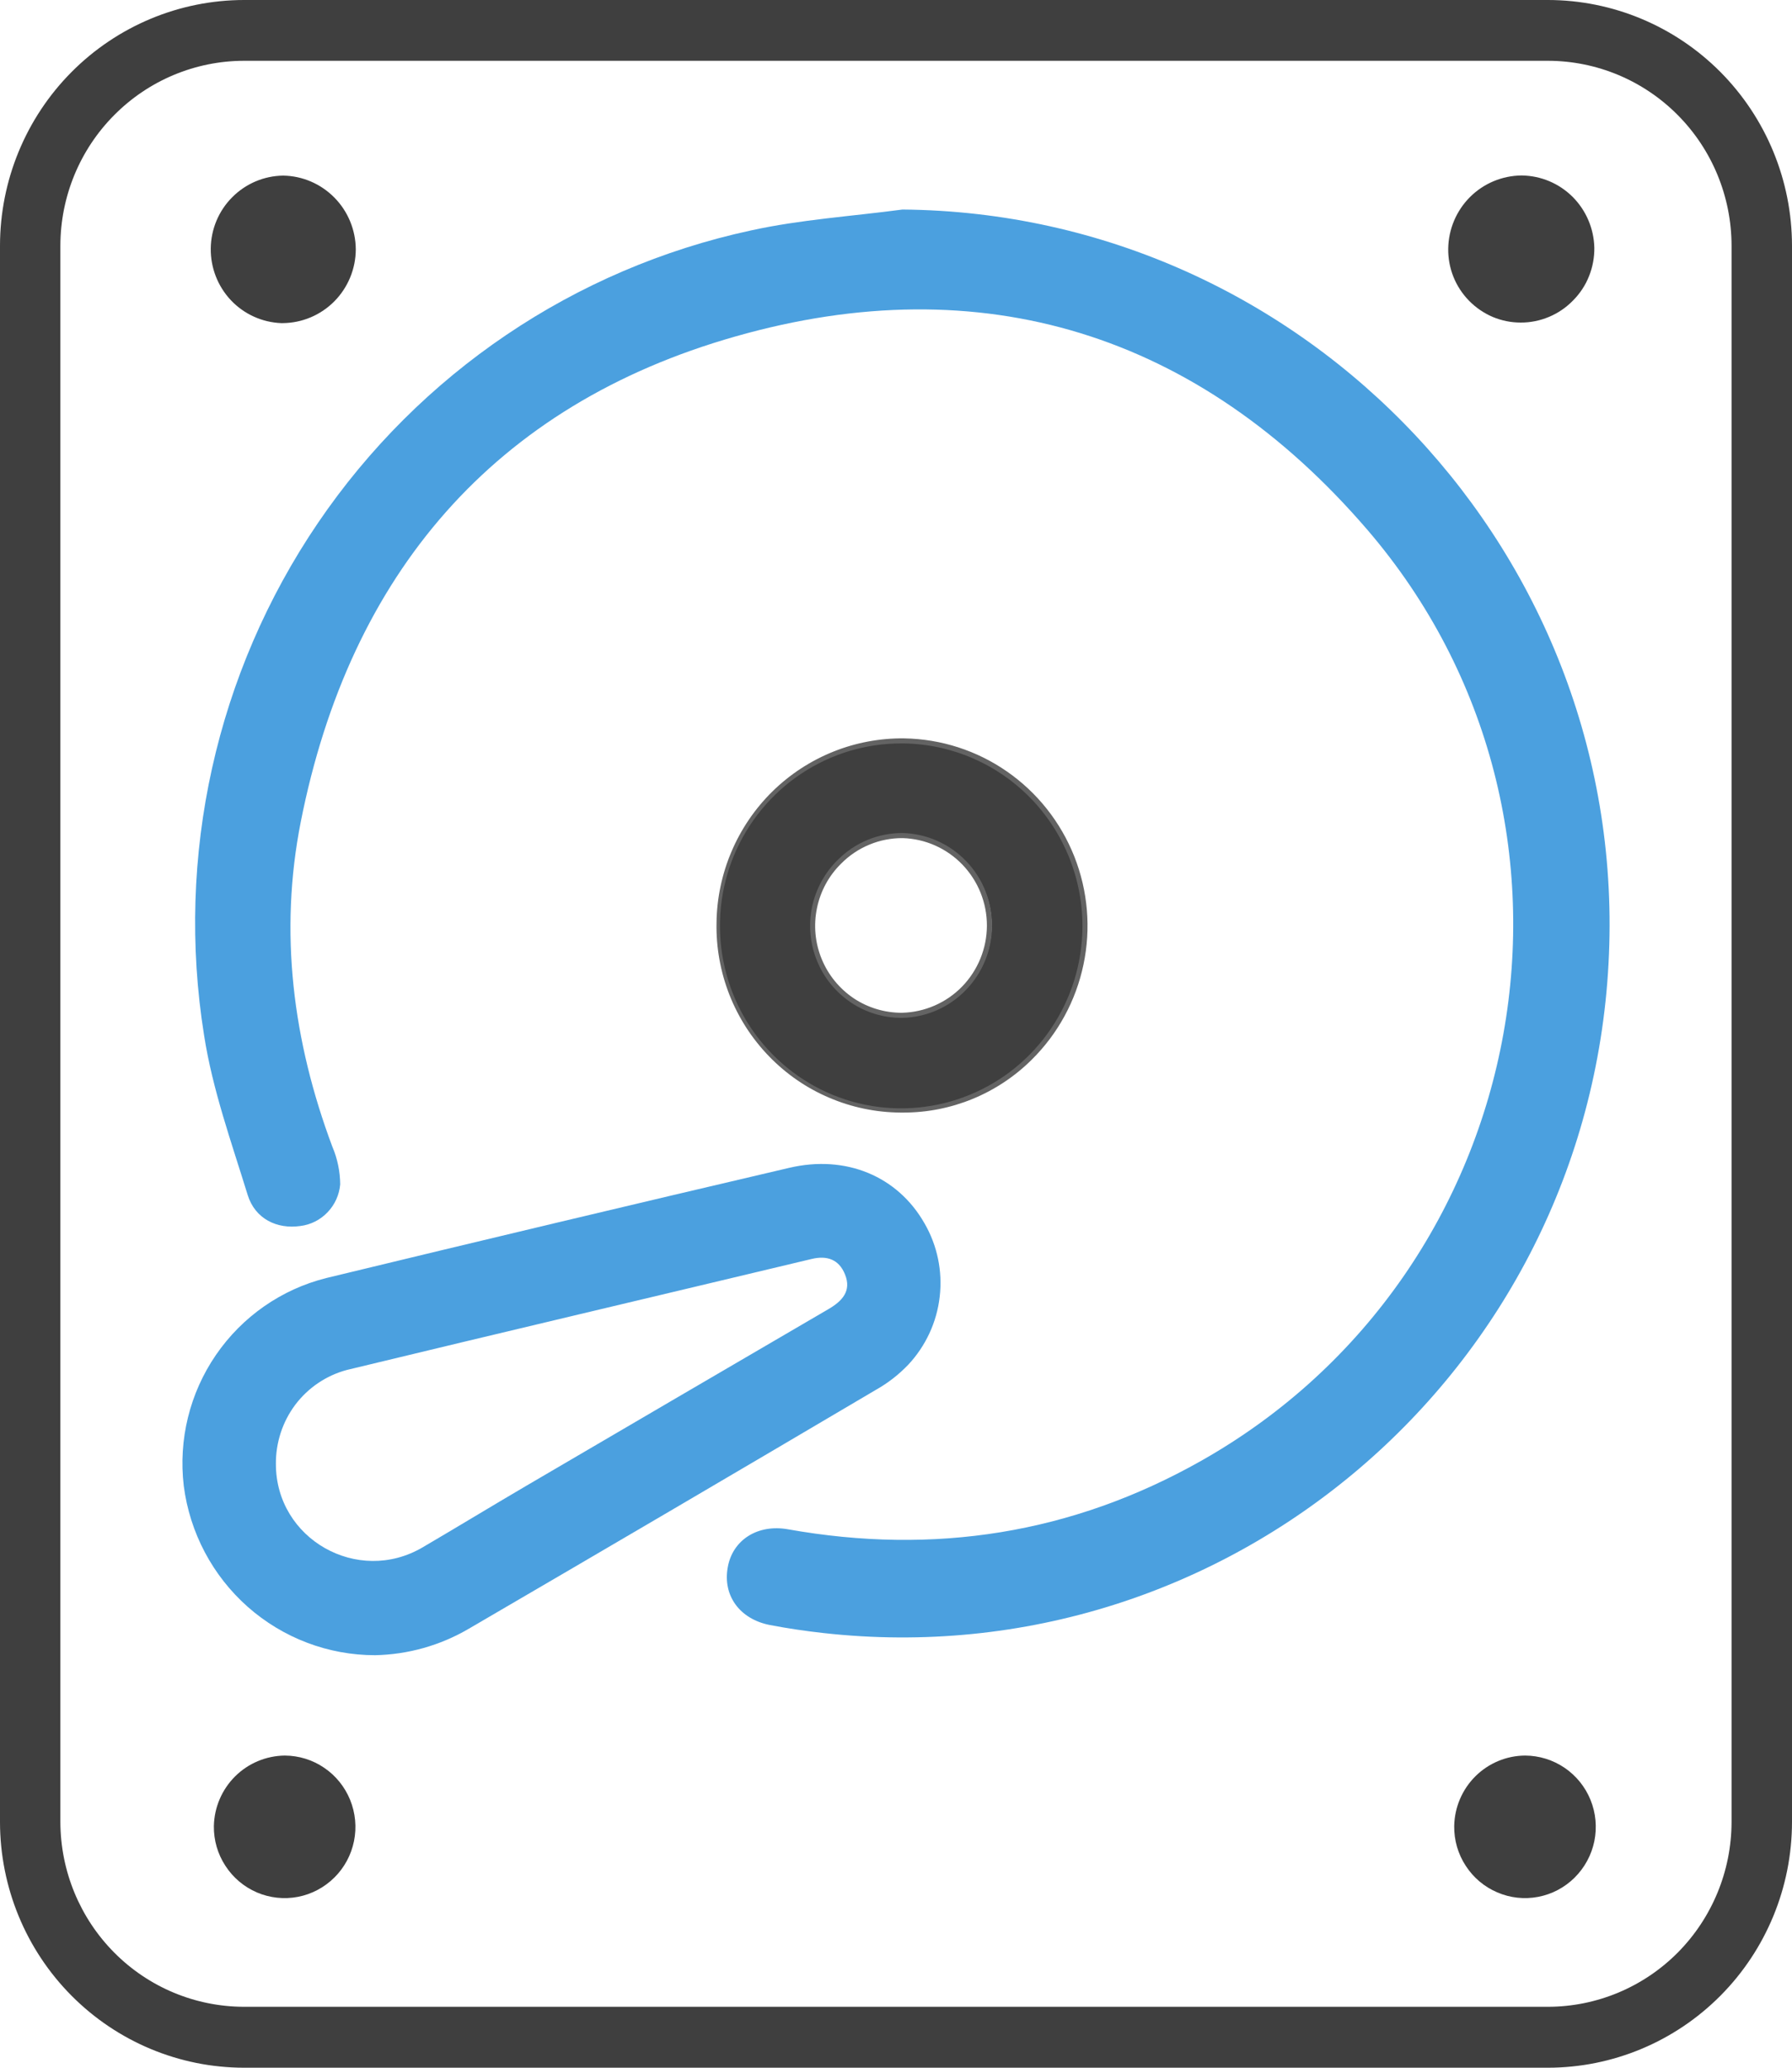 <svg width="26" height="30" viewBox="0 0 26 30" fill="none" xmlns="http://www.w3.org/2000/svg">
<path d="M13.094 3.04C18.964 3.091 23.659 8.081 23.338 13.981C23.021 19.909 17.811 24.349 11.944 23.693C11.684 23.664 11.425 23.626 11.165 23.576C10.732 23.489 10.484 23.15 10.559 22.739C10.629 22.343 10.992 22.11 11.432 22.188C13.546 22.565 15.551 22.255 17.427 21.195C22.276 18.456 23.471 11.913 19.836 7.683C17.393 4.844 14.249 3.86 10.669 4.882C7.17 5.876 5.075 8.329 4.364 11.923C4.047 13.526 4.249 15.106 4.822 16.637C4.896 16.81 4.934 16.995 4.936 17.183C4.923 17.335 4.858 17.479 4.752 17.589C4.647 17.699 4.507 17.77 4.356 17.788C4.019 17.836 3.702 17.685 3.594 17.339C3.358 16.573 3.083 15.808 2.961 15.021C2.545 12.422 3.136 9.762 4.612 7.589C6.088 5.416 8.336 3.896 10.893 3.344C11.614 3.185 12.36 3.138 13.094 3.04Z" fill="#4BA0DF"/>
<path d="M5.443 24.015C4.762 24.015 4.105 23.765 3.594 23.313C3.083 22.86 2.753 22.236 2.666 21.557C2.587 20.887 2.753 20.212 3.134 19.657C3.515 19.102 4.083 18.706 4.733 18.543C6.971 18.001 9.209 17.468 11.45 16.944C12.274 16.75 13.025 17.066 13.414 17.75C13.6 18.071 13.677 18.445 13.634 18.814C13.592 19.184 13.431 19.529 13.178 19.8C13.041 19.943 12.885 20.065 12.713 20.162C10.744 21.325 8.772 22.482 6.798 23.633C6.386 23.874 5.919 24.005 5.443 24.015ZM4.003 21.242C4.003 22.329 5.19 23.003 6.132 22.45C6.635 22.155 7.133 21.852 7.636 21.557C9.097 20.701 10.558 19.847 12.021 18.993C12.216 18.879 12.359 18.732 12.26 18.49C12.173 18.273 12 18.212 11.776 18.266C9.526 18.804 7.28 19.333 5.034 19.876C4.736 19.955 4.472 20.133 4.285 20.38C4.099 20.628 4 20.931 4.003 21.242Z" fill="#4BA0DF"/>
<path d="M15.742 13.457C15.735 13.986 15.572 14.5 15.275 14.936C14.977 15.371 14.559 15.708 14.071 15.904C13.583 16.1 13.049 16.146 12.535 16.036C12.021 15.927 11.552 15.666 11.185 15.287C10.819 14.909 10.572 14.429 10.476 13.91C10.38 13.39 10.44 12.853 10.647 12.368C10.854 11.882 11.2 11.469 11.64 11.181C12.08 10.893 12.595 10.743 13.12 10.749C13.469 10.753 13.814 10.825 14.136 10.963C14.457 11.101 14.747 11.302 14.991 11.554C15.235 11.805 15.427 12.103 15.555 12.43C15.684 12.757 15.747 13.106 15.742 13.457ZM13.089 14.732C13.347 14.732 13.598 14.655 13.812 14.511C14.026 14.367 14.193 14.161 14.291 13.921C14.388 13.682 14.413 13.418 14.362 13.164C14.31 12.91 14.185 12.677 14.002 12.495C13.819 12.312 13.586 12.189 13.333 12.14C13.08 12.092 12.818 12.12 12.581 12.221C12.344 12.323 12.142 12.493 12.001 12.71C11.861 12.927 11.787 13.181 11.79 13.441C11.794 13.784 11.933 14.113 12.176 14.355C12.419 14.597 12.747 14.732 13.089 14.732Z" fill="#3F3F3F"/>
<path d="M13.106 16.142H13.067C12.711 16.14 12.359 16.067 12.032 15.927C11.704 15.788 11.408 15.584 11.159 15.327C10.911 15.071 10.715 14.768 10.584 14.435C10.453 14.102 10.389 13.746 10.396 13.388C10.405 12.67 10.697 11.984 11.208 11.482C11.719 10.981 12.407 10.704 13.121 10.713C13.654 10.722 14.173 10.889 14.611 11.194C15.05 11.499 15.389 11.927 15.587 12.426C15.784 12.924 15.831 13.47 15.72 13.995C15.61 14.521 15.348 15.001 14.967 15.377C14.471 15.868 13.802 16.143 13.106 16.142ZM13.081 10.786C12.562 10.785 12.054 10.938 11.621 11.228C11.188 11.517 10.85 11.929 10.649 12.411C10.449 12.893 10.395 13.425 10.494 13.938C10.593 14.451 10.84 14.924 11.206 15.295C11.571 15.667 12.037 15.922 12.546 16.027C13.055 16.132 13.584 16.083 14.065 15.886C14.546 15.69 14.959 15.354 15.251 14.921C15.543 14.489 15.701 13.979 15.705 13.456C15.71 12.758 15.442 12.086 14.958 11.586C14.474 11.086 13.814 10.799 13.12 10.786H13.081ZM13.088 14.768C12.824 14.77 12.565 14.692 12.345 14.544C12.126 14.397 11.954 14.187 11.854 13.94C11.753 13.694 11.728 13.424 11.781 13.163C11.835 12.903 11.964 12.664 12.153 12.478C12.277 12.353 12.424 12.253 12.587 12.186C12.749 12.119 12.923 12.085 13.099 12.086C13.446 12.096 13.776 12.242 14.018 12.494C14.26 12.745 14.394 13.082 14.393 13.432C14.392 13.782 14.255 14.117 14.011 14.367C13.768 14.617 13.437 14.761 13.089 14.768H13.088ZM13.088 14.694C13.416 14.686 13.729 14.55 13.959 14.314C14.188 14.078 14.318 13.761 14.319 13.431C14.32 13.1 14.192 12.783 13.964 12.545C13.736 12.308 13.424 12.169 13.096 12.16C12.93 12.159 12.766 12.191 12.613 12.255C12.46 12.318 12.321 12.412 12.204 12.53C12.025 12.706 11.903 12.931 11.853 13.178C11.802 13.424 11.826 13.68 11.921 13.912C12.016 14.145 12.178 14.343 12.385 14.483C12.593 14.622 12.838 14.695 13.087 14.694H13.088Z" fill="#636363"/>
<path d="M4.107 2.584C4.31 2.584 4.509 2.646 4.678 2.76C4.847 2.875 4.978 3.037 5.055 3.227C5.132 3.416 5.151 3.625 5.11 3.826C5.069 4.026 4.97 4.21 4.825 4.354C4.68 4.498 4.496 4.595 4.296 4.633C4.096 4.672 3.889 4.649 3.702 4.569C3.515 4.489 3.355 4.355 3.244 4.183C3.133 4.011 3.075 3.81 3.077 3.606C3.083 3.334 3.194 3.076 3.387 2.885C3.579 2.694 3.837 2.586 4.107 2.584Z" fill="#3F3F3F"/>
<path d="M4.101 4.688H4.08C3.803 4.677 3.541 4.558 3.35 4.356C3.159 4.153 3.054 3.883 3.058 3.604C3.061 3.325 3.173 3.058 3.37 2.861C3.566 2.664 3.831 2.551 4.109 2.548C4.388 2.552 4.655 2.667 4.852 2.867C5.049 3.067 5.16 3.336 5.162 3.618C5.161 3.901 5.049 4.172 4.85 4.373C4.651 4.573 4.382 4.686 4.101 4.688ZM4.096 2.62C3.839 2.626 3.593 2.732 3.412 2.917C3.231 3.102 3.129 3.351 3.127 3.61C3.125 3.87 3.224 4.12 3.402 4.307C3.58 4.495 3.824 4.605 4.082 4.614C4.213 4.616 4.343 4.591 4.465 4.542C4.587 4.492 4.698 4.419 4.791 4.327C4.885 4.234 4.96 4.124 5.011 4.002C5.062 3.881 5.089 3.75 5.09 3.618C5.088 3.355 4.984 3.104 4.801 2.918C4.617 2.731 4.368 2.625 4.108 2.62H4.096Z" fill="#3F3F3F"/>
<path d="M22.062 4.644C21.928 4.643 21.795 4.616 21.671 4.564C21.548 4.511 21.436 4.435 21.341 4.339C21.247 4.242 21.173 4.128 21.122 4.003C21.072 3.878 21.047 3.744 21.048 3.609C21.053 3.336 21.164 3.075 21.358 2.884C21.551 2.692 21.811 2.584 22.083 2.583C22.354 2.585 22.614 2.696 22.804 2.892C22.994 3.087 23.099 3.35 23.097 3.623C23.094 3.896 22.984 4.157 22.79 4.349C22.596 4.54 22.335 4.646 22.064 4.644H22.062Z" fill="#3F3F3F"/>
<path d="M22.062 4.68C21.923 4.68 21.786 4.652 21.657 4.598C21.529 4.543 21.413 4.464 21.315 4.364C21.218 4.265 21.14 4.147 21.088 4.017C21.036 3.887 21.01 3.748 21.012 3.608C21.016 3.327 21.129 3.058 21.328 2.859C21.526 2.661 21.794 2.549 22.073 2.546H22.082C22.358 2.55 22.621 2.661 22.817 2.856C23.012 3.051 23.125 3.315 23.132 3.592C23.134 3.734 23.108 3.875 23.055 4.007C23.003 4.139 22.924 4.258 22.824 4.359C22.725 4.461 22.607 4.542 22.476 4.597C22.345 4.652 22.204 4.681 22.062 4.68ZM22.073 2.62C21.813 2.625 21.565 2.731 21.381 2.915C21.197 3.1 21.09 3.348 21.084 3.61C21.082 3.74 21.107 3.869 21.155 3.99C21.204 4.11 21.276 4.22 21.366 4.313C21.457 4.406 21.566 4.479 21.685 4.529C21.804 4.58 21.932 4.606 22.061 4.606C22.194 4.607 22.324 4.581 22.446 4.53C22.568 4.478 22.679 4.403 22.771 4.308C22.864 4.215 22.936 4.104 22.985 3.981C23.034 3.859 23.058 3.728 23.055 3.597C23.051 3.339 22.947 3.093 22.765 2.91C22.583 2.728 22.338 2.624 22.082 2.62L22.073 2.62Z" fill="#3F3F3F"/>
<path d="M22.46 30H3.54C2.601 29.999 1.702 29.623 1.038 28.955C0.374 28.287 0.001 27.381 0 26.436L0 3.564C0.001 2.619 0.374 1.713 1.038 1.045C1.702 0.377 2.602 0.001 3.54 0L22.46 0C23.398 0.001 24.298 0.377 24.962 1.045C25.625 1.713 25.999 2.619 26 3.564V26.436C25.999 27.381 25.626 28.287 24.962 28.955C24.298 29.623 23.398 29.999 22.46 30ZM3.54 0.882C2.834 0.883 2.157 1.166 1.658 1.669C1.158 2.171 0.877 2.853 0.876 3.564V26.436C0.878 27.147 1.159 27.828 1.658 28.33C2.157 28.833 2.834 29.115 3.54 29.116H22.46C23.166 29.115 23.843 28.832 24.342 28.33C24.841 27.827 25.122 27.145 25.123 26.435V3.564C25.122 2.853 24.841 2.171 24.342 1.669C23.843 1.166 23.166 0.883 22.46 0.882H3.54Z" fill="#3F3F3F"/>
<path d="M4.132 25.471C4.336 25.472 4.535 25.533 4.703 25.648C4.872 25.762 5.003 25.925 5.08 26.114C5.157 26.304 5.177 26.512 5.136 26.713C5.095 26.914 4.996 27.098 4.851 27.241C4.706 27.385 4.521 27.483 4.322 27.521C4.122 27.559 3.915 27.537 3.728 27.457C3.54 27.376 3.381 27.242 3.27 27.07C3.158 26.899 3.1 26.698 3.103 26.493C3.109 26.221 3.22 25.963 3.412 25.772C3.604 25.582 3.862 25.474 4.132 25.471Z" fill="#3F3F3F"/>
<path d="M22.129 25.471C22.333 25.472 22.531 25.534 22.7 25.648C22.869 25.763 23 25.925 23.077 26.115C23.154 26.305 23.173 26.513 23.132 26.714C23.091 26.914 22.991 27.098 22.846 27.242C22.701 27.386 22.517 27.483 22.317 27.521C22.117 27.559 21.911 27.537 21.724 27.456C21.536 27.376 21.377 27.242 21.266 27.07C21.154 26.899 21.096 26.698 21.099 26.493C21.104 26.221 21.215 25.962 21.407 25.771C21.6 25.58 21.859 25.472 22.129 25.471Z" fill="#3F3F3F"/>
</svg>
